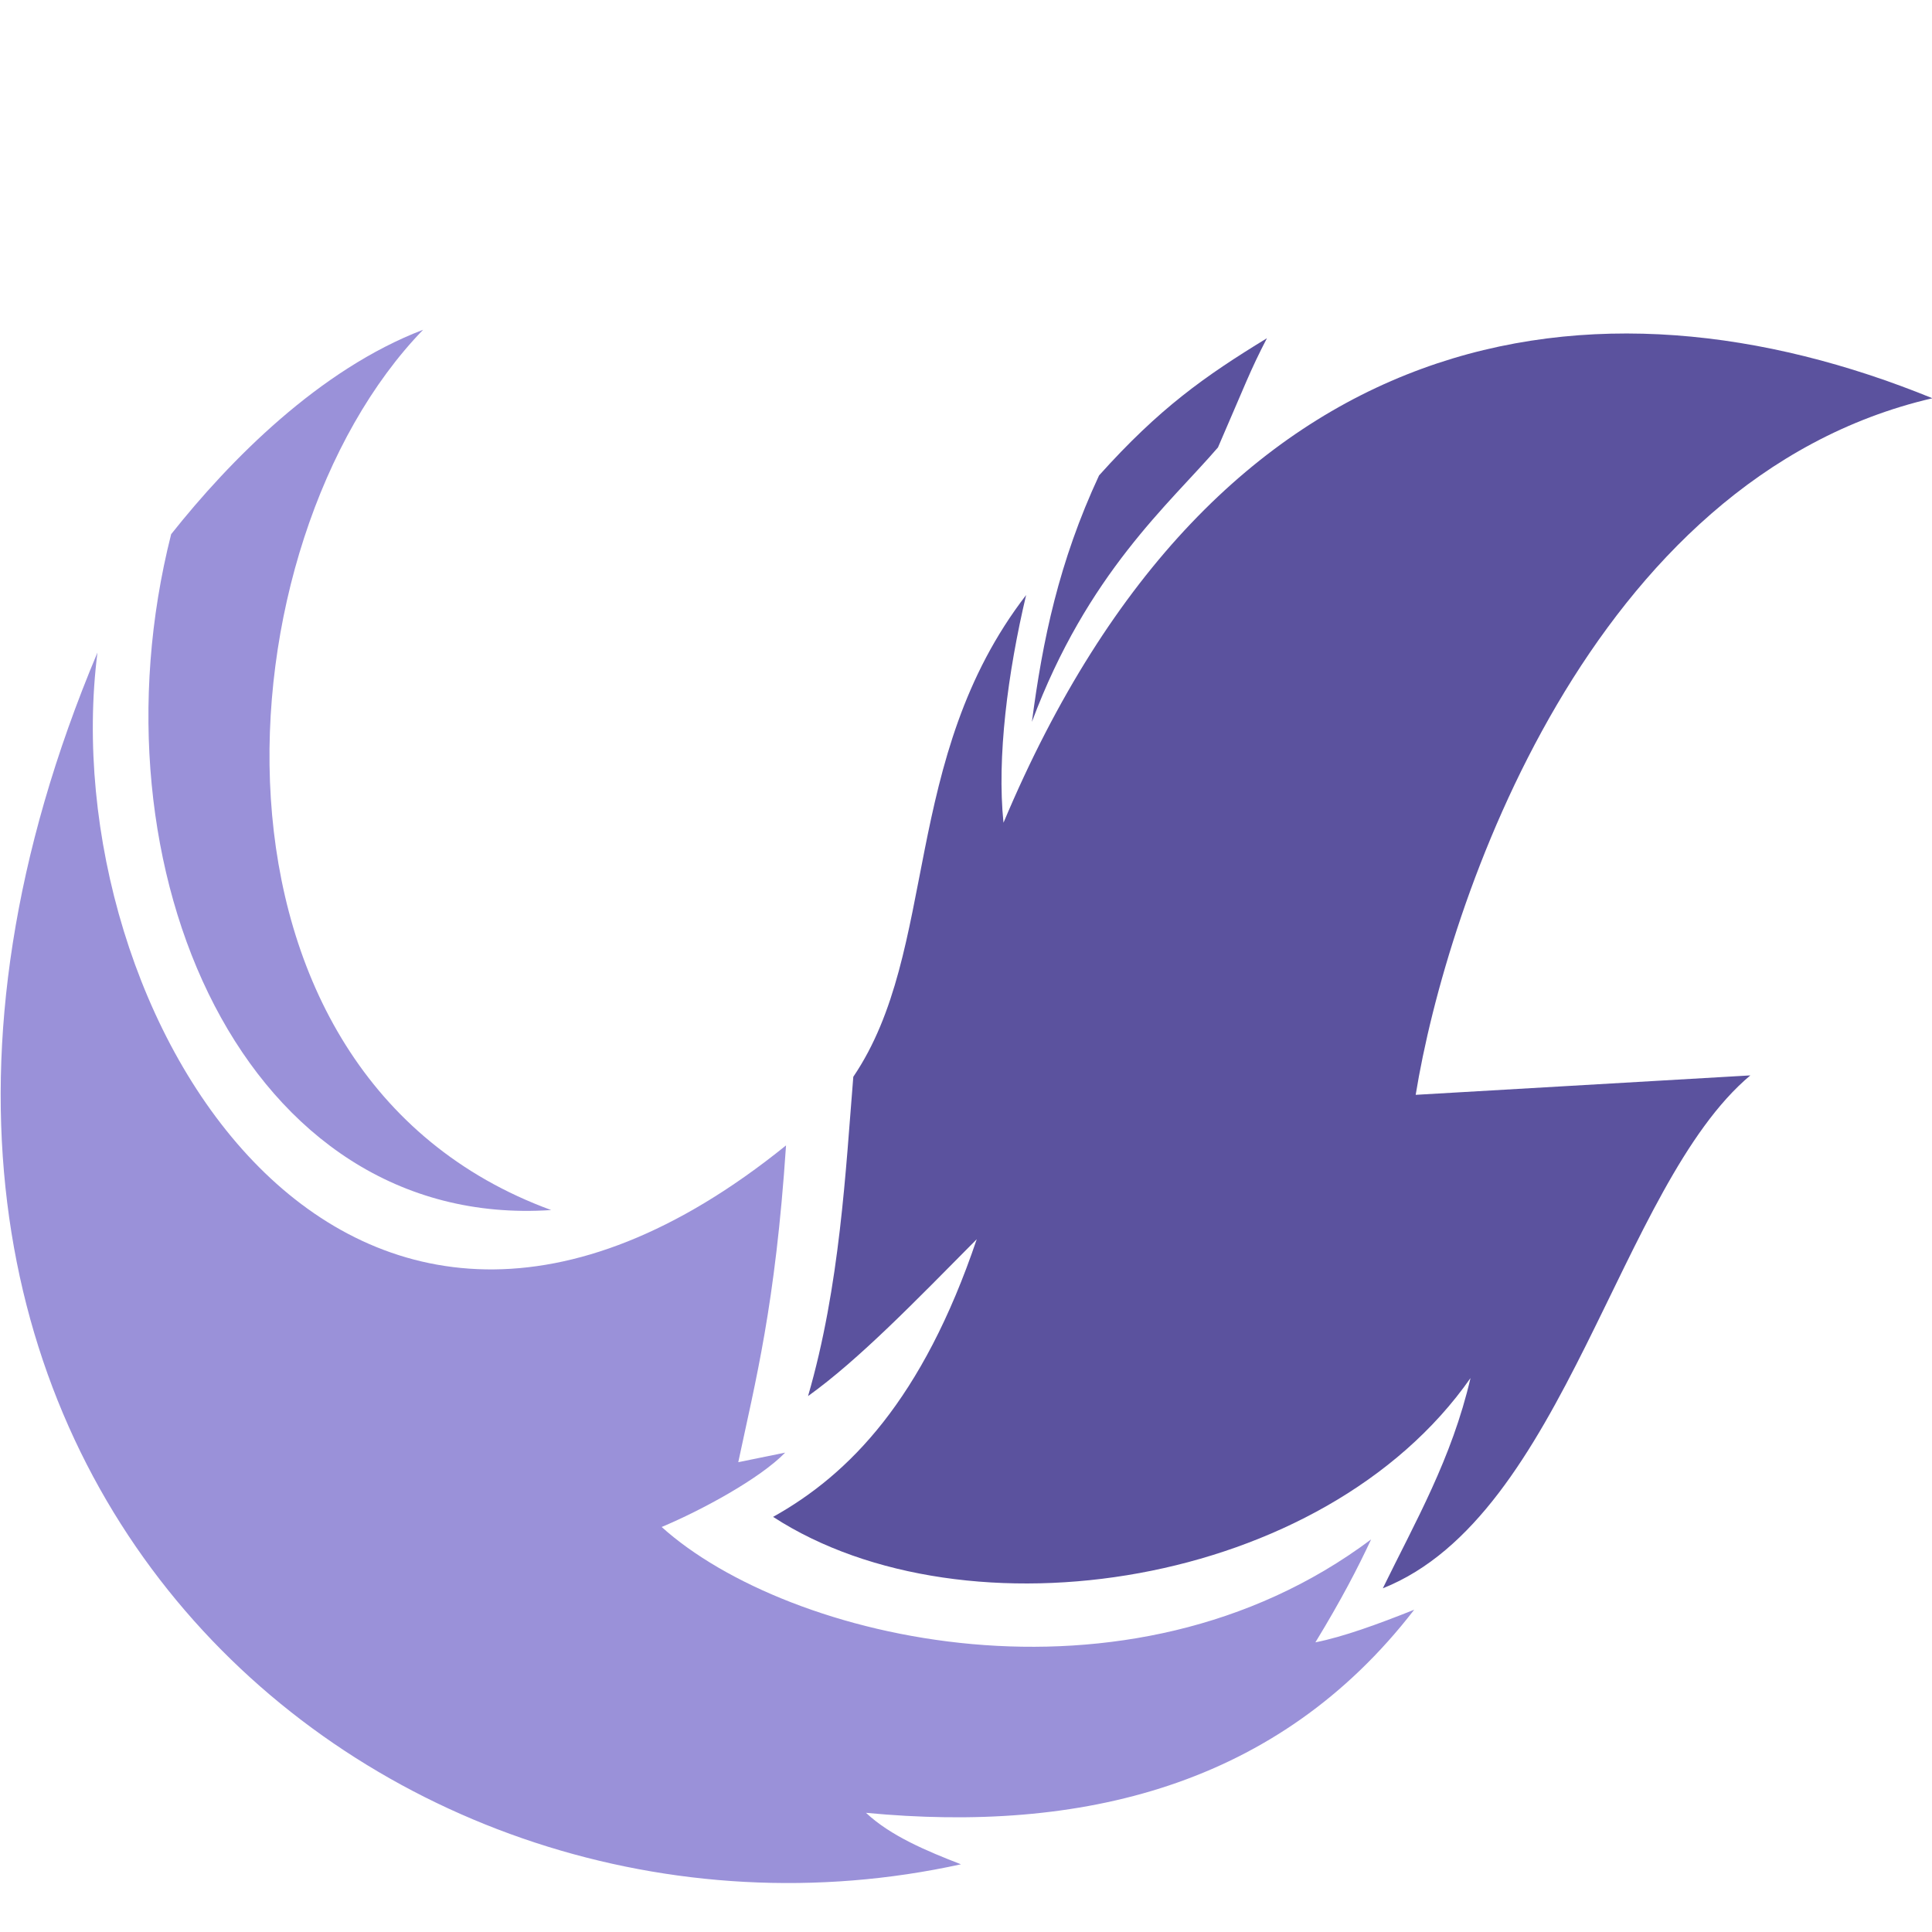 <?xml version="1.0" encoding="UTF-8"?>
<svg width="1e3" height="1e3" version="1.1" viewBox="0 0 264.58 264.58" xmlns="http://www.w3.org/2000/svg" xmlns:cc="http://creativecommons.org/ns#" xmlns:dc="http://purl.org/dc/elements/1.1/" xmlns:rdf="http://www.w3.org/1999/02/22-rdf-syntax-ns#">
<g>
<g transform="matrix(.994 0 0 1 .001 0)">
<path d="m13.432 89.348c-47.118 111.33 39.652 183.28 118.96 165.96-4.703-1.815-9.687-3.879-13.083-7.049 29.513 2.8 56.7-3.549 75.529-27.813-5.062 2.008-9.833 3.728-13.612 4.467 3.606-5.883 5.87-10.249 7.677-14.098-33.56 24.989-80.448 13.81-97.745-1.699 5.545-2.316 13.532-6.621 17.016-10.184l-6.461 1.309c2.364-11.112 5.109-21.402 6.58-43.38-60.859 48.879-101.13-18.421-94.866-67.51z" fill="#9a91d9"/>
<path d="m190.52 217.51c25.083-9.918 32.542-55.178 50.63-70.239l-46.108 2.662c4.277-26.197 23.871-84.473 71.191-95.395-46.387-18.824-98.612-11.295-127.98 58.131-0.926-8.938 0.584-20.532 3.118-31.18-17.331 22.352-12.006 48.655-23.81 65.973-1.051 12.747-1.829 28.659-6.236 43.728 7.034-5.021 14.697-12.914 23.243-21.484-7.467 21.955-17.581 32.216-28.057 38.024 26.569 17.148 75.889 9.731 96.084-19.012-2.584 11.049-7.593 19.659-12.08 28.792z" fill="#5b529e"/>
<path d="m75.931 165.71c-51.121-18.606-45.981-91.485-17.639-120.55-14.296 5.43-26.613 17.851-34.713 27.996-11.706 45.963 10.207 95.352 52.352 92.557z" fill="#9a91d9"/>
<path d="m142.17 98.848c1.47-11.146 3.697-21.868 9.251-33.742 8.335-9.226 14.531-13.566 23.127-18.788-2.318 4.433-2.961 6.294-6.745 14.954-6.709 7.759-17.985 17.214-25.632 37.576z" fill="#5b529e"/>
</g>
</g>
</svg>
